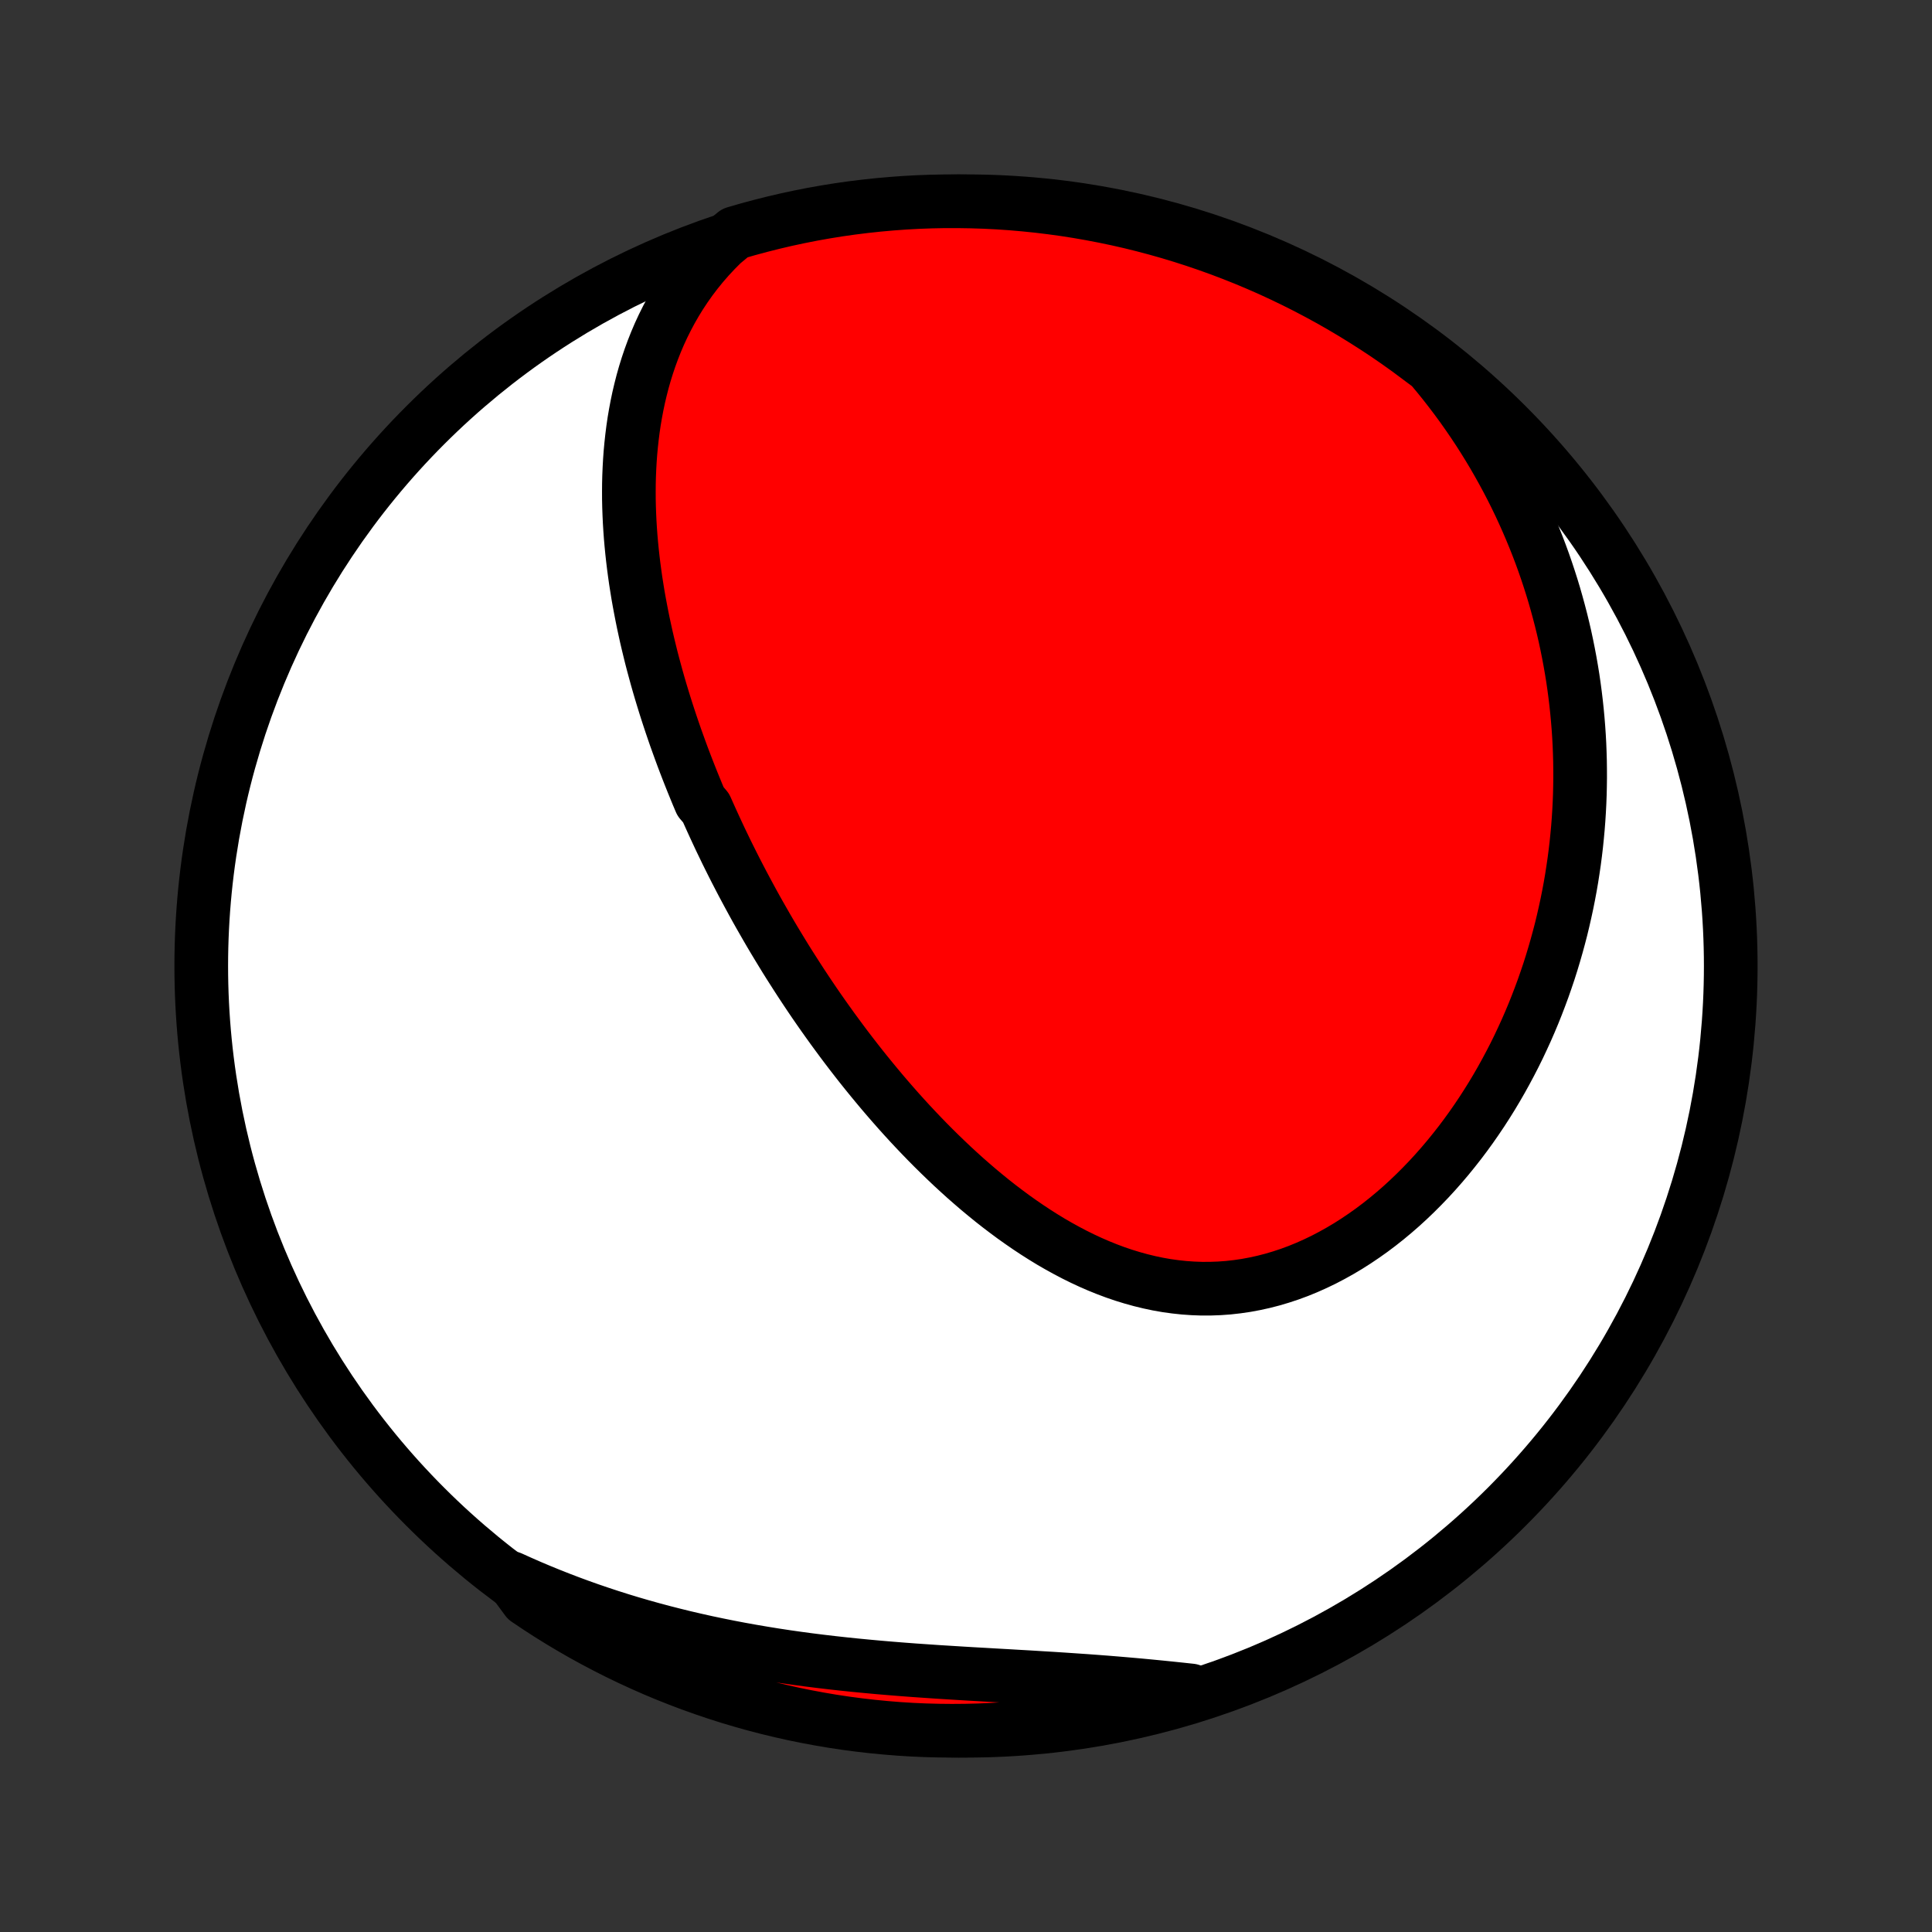 <?xml version="1.0" encoding="utf-8" standalone="no"?>
<!DOCTYPE svg PUBLIC "-//W3C//DTD SVG 1.1//EN"
  "http://www.w3.org/Graphics/SVG/1.1/DTD/svg11.dtd">
<!-- Created with matplotlib (http://matplotlib.org/) -->
<svg height="72pt" version="1.1" viewBox="0 0 72 72" width="72pt" xmlns="http://www.w3.org/2000/svg" xmlns:xlink="http://www.w3.org/1999/xlink">
 <rect x="0" y="0" width="72" height="72" fill="#333333" stroke="none"/>
 <defs>
  <style type="text/css">
*{stroke-linecap:butt;stroke-linejoin:round;}
  </style>
 </defs>
 <g id="figure_1">
  <g id="patch_1">
   <path d="
M0 72
L72 72
L72 0
L0 0
z
" style="fill:none;"/>
  </g>
  <g id="axes_1">
   <g id="PatchCollection_1">
    <defs>
     <path d="
M36 -7.5
C43.558 -7.5 50.808 -10.503 56.153 -15.848
C61.497 -21.192 64.5 -28.442 64.5 -36
C64.5 -43.558 61.497 -50.808 56.153 -56.153
C50.808 -61.497 43.558 -64.5 36 -64.5
C28.442 -64.5 21.192 -61.497 15.848 -56.153
C10.503 -50.808 7.5 -43.558 7.5 -36
C7.5 -28.442 10.503 -21.192 15.848 -15.848
C21.192 -10.503 28.442 -7.5 36 -7.5
z
" id="C0_0_a811fe30f3"/>
     <path d="
M26.922 -62.929
L26.661 -62.667
L26.413 -62.401
L26.177 -62.13
L25.954 -61.855
L25.742 -61.576
L25.543 -61.294
L25.355 -61.01
L25.178 -60.722
L25.012 -60.433
L24.857 -60.142
L24.711 -59.849
L24.575 -59.555
L24.449 -59.26
L24.332 -58.964
L24.223 -58.667
L24.123 -58.37
L24.031 -58.073
L23.947 -57.776
L23.871 -57.479
L23.801 -57.182
L23.739 -56.886
L23.683 -56.59
L23.633 -56.295
L23.59 -56.001
L23.553 -55.707
L23.521 -55.415
L23.494 -55.123
L23.473 -54.833
L23.457 -54.543
L23.445 -54.255
L23.438 -53.968
L23.436 -53.683
L23.437 -53.398
L23.443 -53.115
L23.453 -52.834
L23.466 -52.554
L23.483 -52.275
L23.503 -51.998
L23.527 -51.722
L23.554 -51.447
L23.584 -51.174
L23.617 -50.902
L23.653 -50.632
L23.691 -50.363
L23.733 -50.096
L23.776 -49.83
L23.823 -49.565
L23.872 -49.302
L23.923 -49.04
L23.976 -48.779
L24.032 -48.52
L24.089 -48.261
L24.149 -48.005
L24.211 -47.749
L24.274 -47.494
L24.34 -47.241
L24.408 -46.989
L24.477 -46.737
L24.548 -46.487
L24.621 -46.238
L24.696 -45.99
L24.772 -45.743
L24.85 -45.497
L24.93 -45.251
L25.011 -45.007
L25.094 -44.763
L25.178 -44.52
L25.265 -44.278
L25.352 -44.037
L25.441 -43.796
L25.532 -43.556
L25.624 -43.317
L25.718 -43.078
L25.813 -42.84
L25.91 -42.602
L26.008 -42.364
L26.108 -42.128
L26.312 -41.891
L26.417 -41.655
L26.523 -41.42
L26.631 -41.184
L26.74 -40.949
L26.85 -40.714
L26.963 -40.48
L27.076 -40.245
L27.192 -40.011
L27.309 -39.777
L27.428 -39.543
L27.549 -39.309
L27.671 -39.075
L27.795 -38.842
L27.921 -38.608
L28.048 -38.374
L28.177 -38.14
L28.308 -37.907
L28.442 -37.673
L28.576 -37.439
L28.713 -37.204
L28.852 -36.97
L28.993 -36.736
L29.136 -36.501
L29.28 -36.266
L29.427 -36.032
L29.577 -35.797
L29.728 -35.561
L29.881 -35.326
L30.037 -35.09
L30.195 -34.854
L30.355 -34.618
L30.518 -34.382
L30.683 -34.146
L30.851 -33.91
L31.021 -33.673
L31.194 -33.437
L31.369 -33.2
L31.547 -32.963
L31.728 -32.726
L31.911 -32.49
L32.097 -32.253
L32.286 -32.017
L32.478 -31.781
L32.673 -31.545
L32.87 -31.309
L33.071 -31.074
L33.275 -30.839
L33.481 -30.605
L33.691 -30.372
L33.904 -30.139
L34.121 -29.907
L34.34 -29.677
L34.563 -29.447
L34.789 -29.219
L35.019 -28.992
L35.252 -28.767
L35.488 -28.543
L35.728 -28.322
L35.971 -28.102
L36.218 -27.886
L36.468 -27.671
L36.722 -27.46
L36.979 -27.251
L37.24 -27.046
L37.505 -26.845
L37.772 -26.647
L38.044 -26.454
L38.319 -26.265
L38.597 -26.081
L38.879 -25.902
L39.164 -25.728
L39.453 -25.561
L39.745 -25.4
L40.04 -25.245
L40.339 -25.097
L40.64 -24.957
L40.945 -24.824
L41.252 -24.7
L41.562 -24.584
L41.876 -24.477
L42.191 -24.38
L42.509 -24.292
L42.829 -24.214
L43.151 -24.146
L43.475 -24.089
L43.8 -24.044
L44.127 -24.009
L44.456 -23.986
L44.785 -23.974
L45.114 -23.975
L45.444 -23.987
L45.774 -24.011
L46.104 -24.048
L46.434 -24.096
L46.762 -24.157
L47.09 -24.229
L47.416 -24.313
L47.74 -24.409
L48.063 -24.516
L48.383 -24.634
L48.701 -24.764
L49.015 -24.904
L49.327 -25.054
L49.635 -25.215
L49.94 -25.385
L50.241 -25.564
L50.538 -25.753
L50.83 -25.95
L51.119 -26.155
L51.402 -26.368
L51.681 -26.589
L51.955 -26.817
L52.224 -27.051
L52.487 -27.292
L52.745 -27.539
L52.998 -27.792
L53.246 -28.05
L53.488 -28.313
L53.724 -28.581
L53.955 -28.853
L54.18 -29.13
L54.4 -29.41
L54.614 -29.694
L54.822 -29.981
L55.024 -30.271
L55.221 -30.564
L55.412 -30.86
L55.597 -31.157
L55.777 -31.458
L55.951 -31.76
L56.119 -32.064
L56.282 -32.369
L56.44 -32.676
L56.592 -32.984
L56.738 -33.294
L56.88 -33.604
L57.016 -33.916
L57.147 -34.228
L57.272 -34.541
L57.392 -34.854
L57.508 -35.168
L57.618 -35.483
L57.724 -35.797
L57.824 -36.112
L57.919 -36.427
L58.01 -36.743
L58.096 -37.058
L58.178 -37.373
L58.254 -37.688
L58.326 -38.004
L58.394 -38.319
L58.457 -38.634
L58.516 -38.949
L58.57 -39.263
L58.619 -39.578
L58.665 -39.892
L58.706 -40.206
L58.743 -40.519
L58.775 -40.833
L58.804 -41.146
L58.828 -41.459
L58.848 -41.771
L58.864 -42.083
L58.876 -42.395
L58.883 -42.707
L58.887 -43.018
L58.886 -43.329
L58.882 -43.64
L58.873 -43.951
L58.861 -44.261
L58.844 -44.571
L58.823 -44.881
L58.798 -45.191
L58.769 -45.5
L58.736 -45.809
L58.699 -46.118
L58.658 -46.427
L58.613 -46.736
L58.563 -47.044
L58.509 -47.353
L58.451 -47.661
L58.389 -47.969
L58.323 -48.278
L58.252 -48.586
L58.177 -48.893
L58.097 -49.201
L58.013 -49.509
L57.925 -49.817
L57.832 -50.124
L57.734 -50.432
L57.632 -50.739
L57.525 -51.047
L57.413 -51.354
L57.296 -51.661
L57.174 -51.968
L57.047 -52.275
L56.915 -52.582
L56.778 -52.889
L56.636 -53.196
L56.488 -53.502
L56.335 -53.808
L56.176 -54.114
L56.011 -54.42
L55.841 -54.725
L55.665 -55.031
L55.483 -55.335
L55.295 -55.639
L55.101 -55.943
L54.9 -56.246
L54.693 -56.548
L54.48 -56.85
L54.26 -57.15
L54.032 -57.45
L53.799 -57.749
L53.558 -58.046
L53.31 -58.342
L52.914 -58.637
L52.511 -58.938
L52.103 -59.23
L51.69 -59.515
L51.273 -59.792
L50.85 -60.062
L50.424 -60.325
L49.992 -60.581
L49.557 -60.829
L49.117 -61.069
L48.674 -61.302
L48.226 -61.527
L47.775 -61.744
L47.321 -61.954
L46.862 -62.155
L46.401 -62.349
L45.936 -62.534
L45.468 -62.712
L44.998 -62.881
L44.525 -63.042
L44.049 -63.195
L43.57 -63.34
L43.09 -63.476
L42.607 -63.604
L42.122 -63.724
L41.635 -63.835
L41.147 -63.937
L40.657 -64.031
L40.165 -64.117
L39.673 -64.194
L39.179 -64.262
L38.684 -64.322
L38.188 -64.373
L37.692 -64.416
L37.195 -64.45
L36.698 -64.475
L36.201 -64.491
L35.703 -64.499
L35.206 -64.499
L34.709 -64.489
L34.212 -64.471
L33.716 -64.444
L33.221 -64.408
L32.726 -64.364
L32.233 -64.311
L31.74 -64.25
L31.249 -64.18
L30.759 -64.101
L30.271 -64.014
L29.785 -63.918
L29.3 -63.814
L28.818 -63.701
L28.338 -63.58
L27.86 -63.451
L27.384 -63.313
z
" id="C0_1_9ab81558a4"/>
     <path d="
M19.038 -13.194
L19.393 -13.034
L19.751 -12.877
L20.113 -12.724
L20.477 -12.575
L20.846 -12.429
L21.217 -12.287
L21.592 -12.149
L21.971 -12.014
L22.352 -11.884
L22.737 -11.757
L23.125 -11.634
L23.516 -11.515
L23.911 -11.4
L24.308 -11.289
L24.708 -11.182
L25.112 -11.079
L25.518 -10.979
L25.927 -10.884
L26.339 -10.792
L26.753 -10.705
L27.17 -10.621
L27.589 -10.541
L28.011 -10.465
L28.434 -10.393
L28.86 -10.324
L29.287 -10.259
L29.716 -10.198
L30.147 -10.14
L30.579 -10.086
L31.012 -10.035
L31.447 -9.987
L31.882 -9.942
L32.318 -9.9
L32.754 -9.86
L33.19 -9.823
L33.627 -9.788
L34.063 -9.755
L34.499 -9.725
L34.934 -9.695
L35.369 -9.668
L35.802 -9.641
L36.235 -9.615
L36.665 -9.591
L37.094 -9.566
L37.522 -9.542
L37.947 -9.517
L38.37 -9.493
L38.791 -9.467
L39.21 -9.442
L39.625 -9.415
L40.038 -9.387
L40.449 -9.359
L40.856 -9.329
L41.26 -9.298
L41.662 -9.265
L42.06 -9.231
L42.455 -9.196
L42.847 -9.159
L43.235 -9.121
L43.621 -9.082
L44.003 -9.042
L44.382 -9.001
L44.307 -8.959
L43.83 -8.737
L43.35 -8.597
L42.868 -8.464
L42.385 -8.34
L41.899 -8.224
L41.411 -8.117
L40.922 -8.018
L40.432 -7.928
L39.94 -7.847
L39.446 -7.774
L38.952 -7.709
L38.457 -7.653
L37.961 -7.606
L37.465 -7.568
L36.968 -7.538
L36.47 -7.516
L35.973 -7.504
L35.475 -7.5
L34.978 -7.505
L34.481 -7.518
L33.985 -7.54
L33.489 -7.571
L32.994 -7.611
L32.5 -7.659
L32.007 -7.716
L31.515 -7.781
L31.024 -7.855
L30.535 -7.938
L30.048 -8.029
L29.562 -8.128
L29.079 -8.237
L28.598 -8.353
L28.118 -8.478
L27.642 -8.612
L27.167 -8.753
L26.696 -8.903
L26.227 -9.062
L25.761 -9.228
L25.299 -9.403
L24.839 -9.585
L24.383 -9.776
L23.931 -9.975
L23.482 -10.182
L23.037 -10.396
L22.596 -10.619
L22.159 -10.849
L21.727 -11.086
L21.298 -11.332
L20.874 -11.585
L20.455 -11.845
L20.041 -12.113
L19.631 -12.388
z
" id="C0_2_3f16b867d7"/>
    </defs>
    <g clip-path="url(#p1bffca34e9)">
     <use style="fill:#ffffff;stroke:#000000;stroke-width:2.0;" x="0.0" xlink:href="#C0_0_a811fe30f3" y="72.0"/>
    </g>
    <g clip-path="url(#p1bffca34e9)">
     <use style="fill:#ff0000;stroke:#000000;stroke-width:2.0;" x="0.0" xlink:href="#C0_1_9ab81558a4" y="72.0"/>
    </g>
    <g clip-path="url(#p1bffca34e9)">
     <use style="fill:#ff0000;stroke:#000000;stroke-width:2.0;" x="0.0" xlink:href="#C0_2_3f16b867d7" y="72.0"/>
    </g>
   </g>
  </g>
 </g>
 <defs>
  <clipPath id="p1bffca34e9">
   <rect height="72.0" width="72.0" x="0.0" y="0.0"/>
  </clipPath>
 </defs>
</svg>
